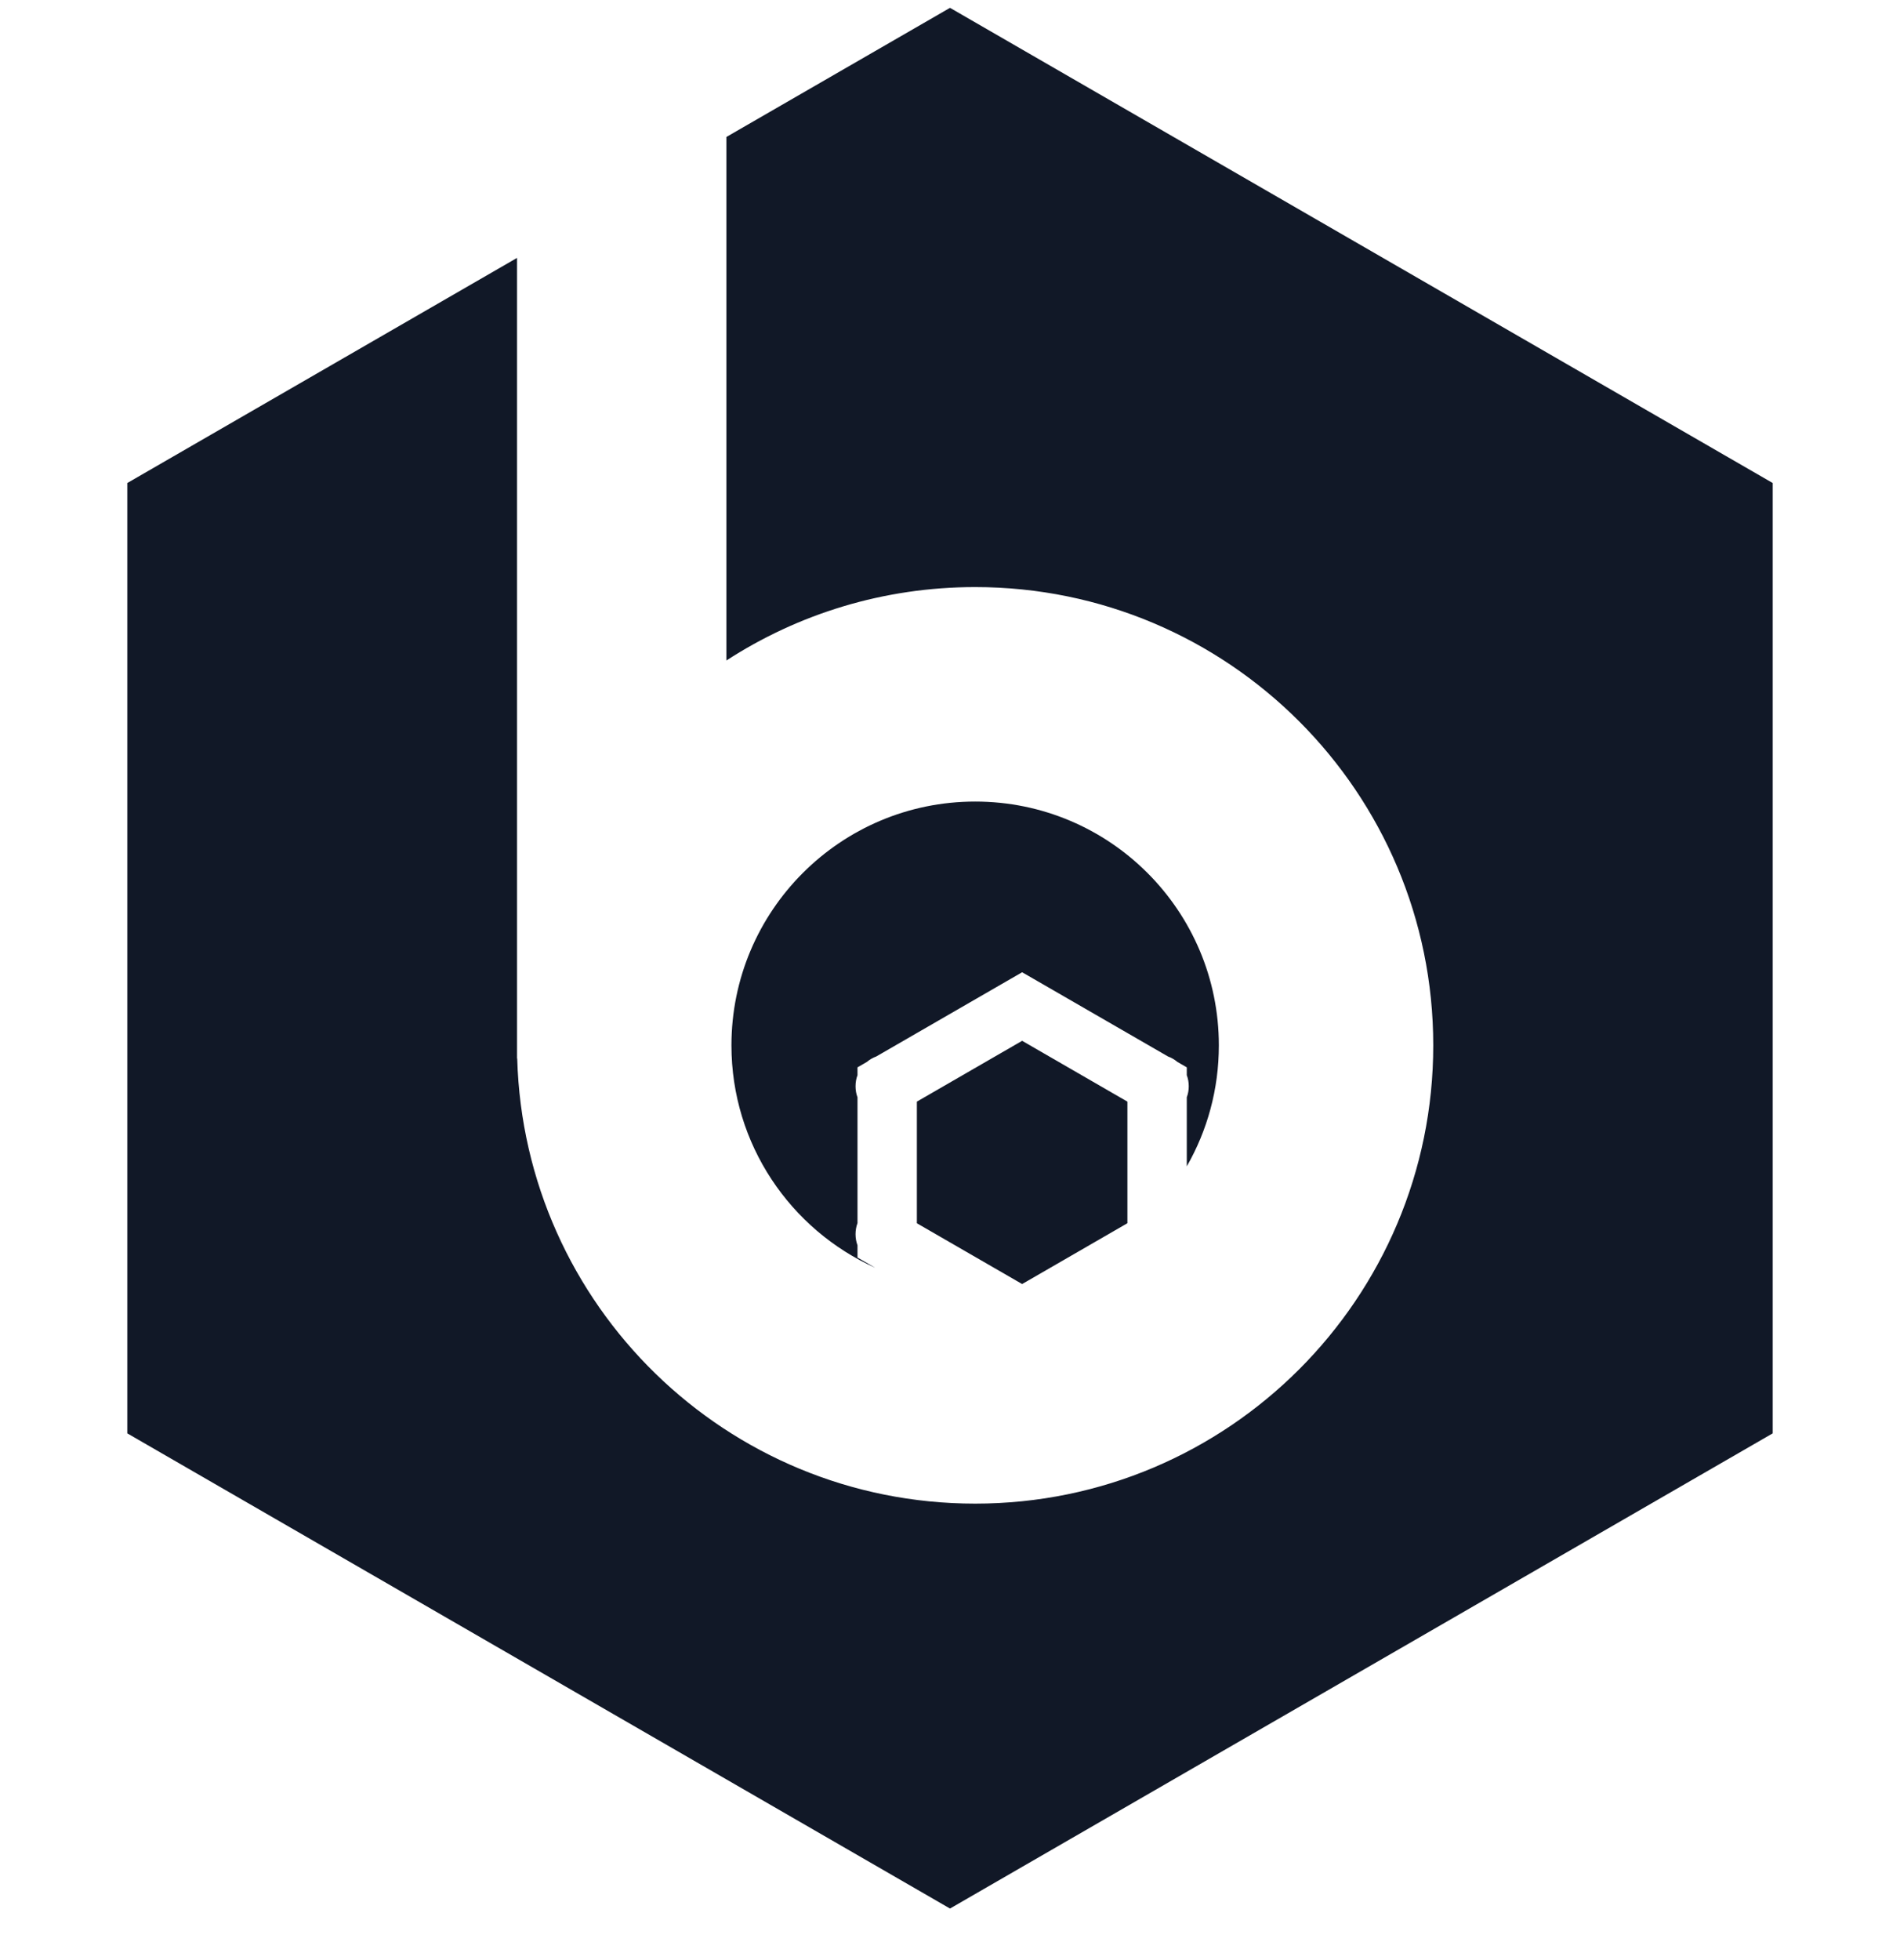 <svg width="32" height="33" viewBox="0 0 32 33" fill="none" xmlns="http://www.w3.org/2000/svg">
<g clip-path="url(#clip0_754_72)">
<path fill-rule="evenodd" clip-rule="evenodd" d="M29.856 8.132L16 0.132L12.234 2.306V11.12C13.44 10.338 14.879 9.884 16.424 9.884C20.685 9.884 24.139 13.338 24.139 17.599C24.139 21.861 20.685 25.315 16.424 25.315C12.236 25.315 8.828 21.98 8.711 17.821H8.708V4.342L2.144 8.132V24.132L16 32.132L29.856 24.132V8.132ZM20.528 17.6C20.528 18.341 20.332 19.036 19.988 19.636V18.473C20.01 18.416 20.021 18.353 20.021 18.288C20.021 18.223 20.01 18.16 19.988 18.102V17.97L19.829 17.878C19.783 17.839 19.73 17.808 19.672 17.787L17.465 16.513L17.215 16.369L16.965 16.513L14.758 17.787C14.7 17.808 14.647 17.839 14.601 17.878L14.442 17.97V18.102C14.42 18.16 14.409 18.222 14.409 18.288C14.409 18.353 14.42 18.416 14.442 18.474V20.593C14.42 20.651 14.409 20.714 14.409 20.779C14.409 20.844 14.42 20.907 14.442 20.965V21.172L14.692 21.316L14.74 21.344C13.313 20.701 12.319 19.266 12.319 17.6C12.319 15.333 14.157 13.495 16.424 13.495C18.691 13.495 20.528 15.333 20.528 17.6ZM15.442 20.593L15.443 20.595L17.215 21.618L18.988 20.594V18.547L17.215 17.523L15.442 18.547V20.593Z" fill="#111827"/>
</g>
<defs>
<clipPath id="clip0_754_72">
<rect width="32" height="32" fill="white" transform="translate(0 0.132)"/>
</clipPath>
</defs>
</svg>
